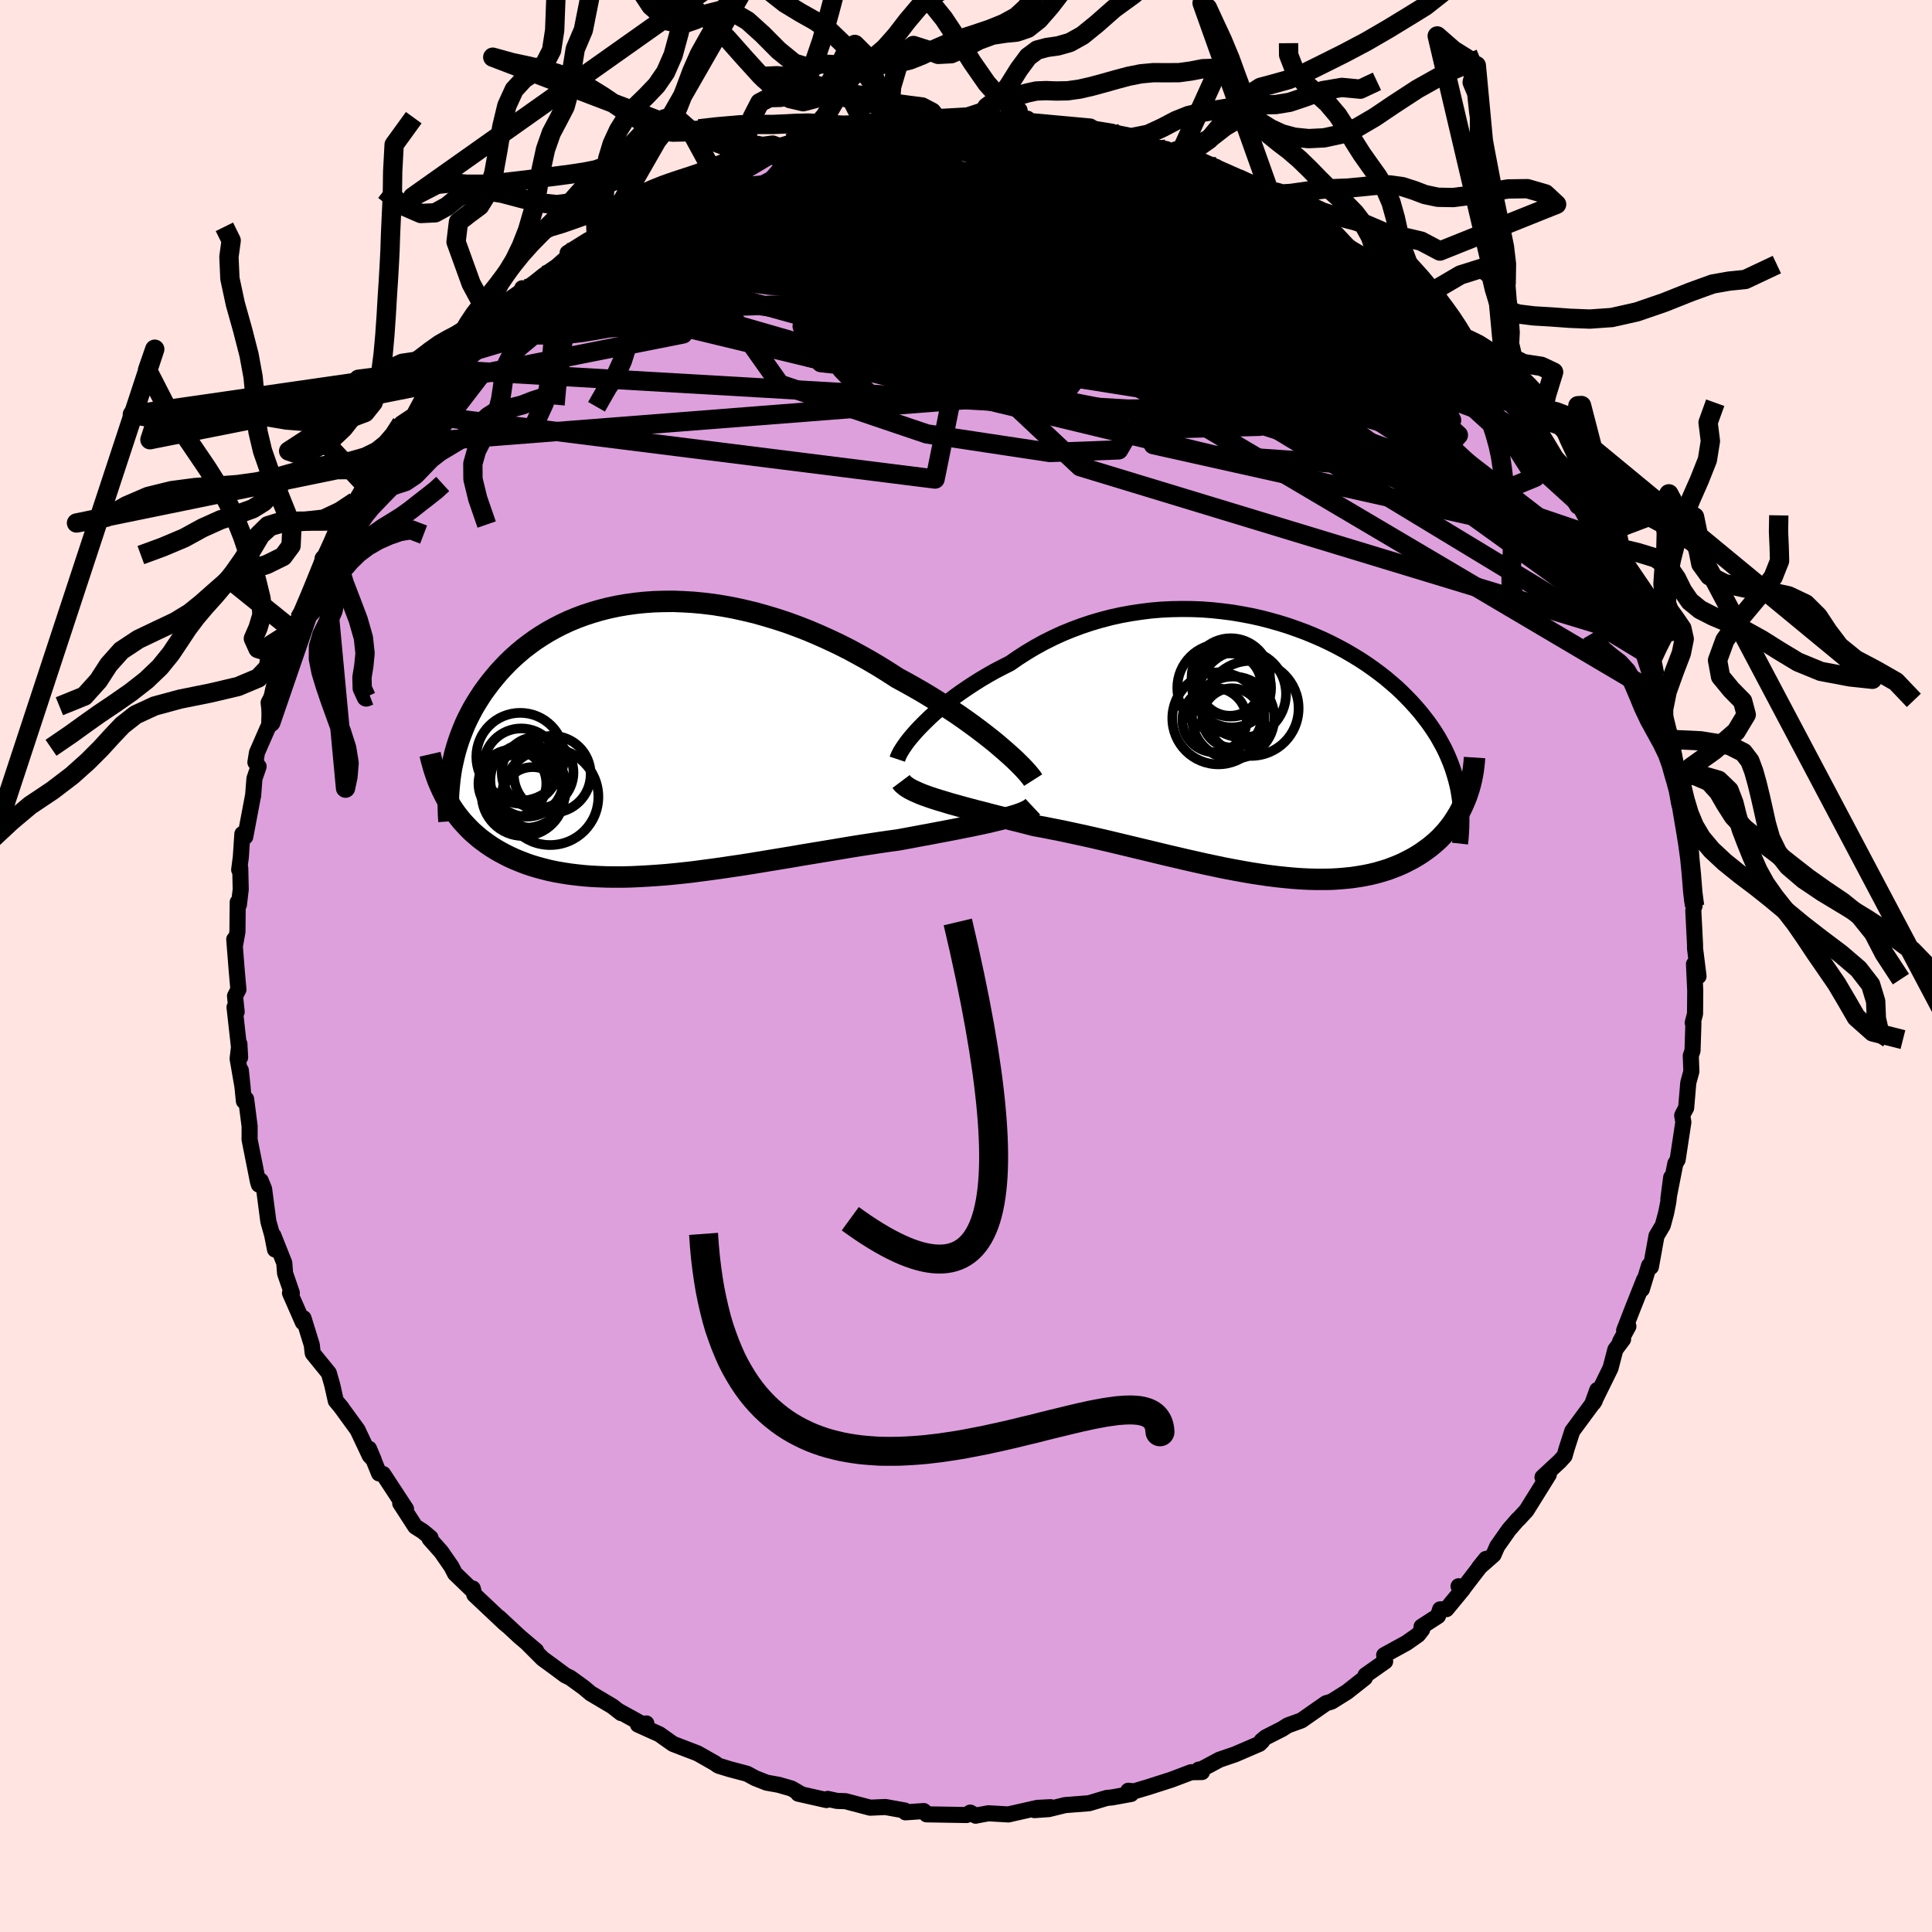 <svg xmlns="http://www.w3.org/2000/svg" width="500" height="500" viewBox="-100 -100 200 200"><defs><clipPath id="c"><path d="m36.25.86-.53-.45-.57-.46-.6-.47-.63-.48-.65-.48-.68-.49-.7-.49-.73-.49-.75-.49-.76-.49-.79-.49-.8-.48-.82-.47-.84-.47-.85-.46-.96-.62-.98-.61-1-.59-1.02-.57-1.03-.56-1.05-.53-1.06-.5-1.07-.48-1.08-.46-1.08-.42-1.09-.4-1.1-.36-1.09-.33-1.1-.31-1.09-.26-1.08-.24-1.08-.2-1.07-.17-1.07-.13-1.05-.1-1.04-.06-1.02-.04-1.01.01-.99.03-.98.07-.96.1-.93.13-.92.16-.89.19-.87.22-.85.25-.83.27-.8.3-.77.32-.75.35-.72.37-.7.39-.67.41-.64.42-.62.45-.59.45-.57.48-.54.48-.51.49-.49.51-.47.51-.44.52-.42.52-.4.53-.38.52-.35.54-.34.54-.32.54-.29.55-.28.55-.26.56-.23.56-.22.56-.2.56-.18.56-.17.57-.14.56-.13.57-.12.56-.56 3.15.24.42.26.41.26.4.28.39.3.39.31.38.33.36.34.36.35.35.38.33.38.33.41.31.41.3.44.3.45.28.47.27.49.26.5.25.53.24.54.22.57.22.58.2.6.18.63.17.64.16.67.14.69.12.7.11.73.09.75.08.76.06.79.04.81.03.82.01h.84l.87-.02.87-.04.9-.05.91-.06.93-.07.94-.09.95-.1.97-.11.98-.13.99-.13 1-.14 1.01-.15 1.02-.15 1.02-.16 1.03-.17 1.03-.17 1.03-.17 1.04-.17 1.03-.18 1.03-.17 1.03-.17 1.03-.17 1.02-.17 1.01-.17 1-.16.99-.15.98-.15.97-.14.95-.13.82-.15.81-.15.79-.15.78-.14.77-.15.75-.14.73-.14.72-.14.69-.14.67-.13.65-.14.63-.13.59-.13.57-.14.55-.13"/></clipPath><clipPath id="b"><path d="m-35.09-2 .44-.44.46-.45.49-.45.53-.45.55-.46.57-.45.6-.46.63-.45.65-.44.67-.44.69-.43.71-.42.73-.41.75-.39.77-.39.84-.58.87-.56.89-.53.91-.5.94-.47.95-.44.98-.4.99-.37 1.01-.34 1.02-.3 1.03-.27 1.04-.23 1.04-.19 1.06-.16 1.05-.13 1.06-.09 1.06-.05 1.06-.02 1.05.01 1.05.04 1.04.08 1.03.11 1.02.13 1.01.17 1 .19.99.22.96.25.95.27.93.29.91.32.89.33.87.36.85.37.82.39.8.41.78.42.75.44.72.44.7.46.67.47.65.48.62.48.59.5.57.49.54.51.51.51.49.51.46.51.45.52.41.52.4.52.37.52.35.53.33.53.3.54.29.53.26.54.24.55.22.54.2.55.17.54.16.55.14.55.12.55.66 1.12-.18.42-.2.42-.21.4-.24.4-.25.4-.26.38-.28.37-.3.37-.32.35-.33.35-.35.33-.37.32-.38.31-.41.3-.41.29-.44.28-.46.27-.48.25-.49.25-.52.23-.53.21-.56.21-.58.18-.59.17-.62.15-.64.13-.65.11-.68.1-.7.07-.71.06-.74.04-.75.01h-.77l-.79-.02-.81-.04-.82-.06-.84-.08-.86-.09-.87-.11-.89-.13-.9-.14-.91-.16-.93-.17-.94-.18-.95-.2-.95-.2-.97-.22-.98-.22-.98-.23-.99-.23-.99-.24-1-.24-1-.24-1-.24-1-.24-1-.24-.99-.23-1-.23-.99-.22-.98-.21-.97-.21-.97-.19-.95-.19-.94-.17-.8-.21-.79-.2-.78-.19-.77-.2-.75-.19-.74-.19-.72-.19-.71-.18-.68-.18-.67-.18-.64-.18-.62-.17-.59-.18-.57-.17-.54-.17"/></clipPath><linearGradient id="d" x1="0%" x2="100%" y1="0%" y2="0%"><stop offset="0%" style="stop-color:[object Object];stop-opacity:1"/><stop offset="64.4%" style="stop-color:[object Object];stop-opacity:1"/><stop offset="100%" style="stop-color:[object Object];stop-opacity:1"/></linearGradient><filter id="a"><feTurbulence baseFrequency=".05" numOctaves="3" result="noise" type="noise"/><feDisplacementMap in="SourceGraphic" in2="noise" scale="2"/></filter></defs><rect width="100%" height="100%" x="-100" y="-100" fill="#FFE4E1"/><path fill="plum" stroke="#000" stroke-linejoin="round" stroke-width="1.667" d="m75.83 1.06-.47-1.25.13 2.74-.02 2.4-.24.93.07.03-.09 2.85-.18.53.06 1.62-.32 1.18-.22 2.6-.22.4-.19.38.12.69-.59 3.89-.24.4-.72 3.65.29-2.22-.3 2.55-.22 1.12-.35 1.3-.65 1.09-.58 3.21-.19-.14-.75 2.46.24-1-1.24 3.12-.83 2.14.44-.43-.86 1.58.31-.24-.8 1.07-.5 1.92-1.77 3.6.15-.24.25-1.1-.53 1.47-2.06 2.79-.57 1.77-.23.8-.5.55-1.78 1.65.65-.27-2.31 3.71-.8.87-.07.04-.95 1.09-1.21 1.72-.38.87-1.5 1.32.71-.89-2.26 2.94-.57-.11.45.3-1.71 2.07-.65.02-.22.69-1.7 1.1.06.3-.42.54-1.21.85-2.3 1.26.1.65-2.03 1.43-.07.27-1 .79-.85.67-1.6 1-.57.17-2.55 1.78-1.41.51-.58.37-1.71.87-.42.35.07.03-.29.29-2.53 1.09-1.61.55-1.81.97-.34.06.34.25-1.13.02-2.03.77-2.43.78-1.45.43-.59-.06.29.33-1.98.36-.54.05-1.83.55-2.18.17-.29.02-1.71.42-1.48.1 1.68-.3-1.37.07-3.01.68-2.06-.12-1.04.19-.28.06-.56-.32-.38.25-4.14-.07-.08-.14-.21-.2-1.9.13-.08-.19-2-.36-.42.02-1.15.05-2.55-.67-.88-.03-.97-.21-.13.12-2.92-.66.28.03-.99-.57-1.33-.38-1.23-.22-1.19-.47-.83-.45-1.81-.48-1.08-.33-.18-.09-.24-.18-1.81-1.03-2.55-.98-1.41-1-2.22-1 .87-.12-.32.12L-36 77.1l.3.24-.91-.71-2.24-1.33-.7-.59-1.42-1.03-.5-.24-1.25-.93-1.1-.8-1.51-1.51.83.68-1.7-1.44-2.14-1.99.86.82-.31-.26-3.11-2.93-.16-.64-.21.02-1.63-1.57-.37-.72-1.06-1.53-1.2-1.35.1-.1-.79-.66-.79-.5-1.56-2.41.6.59-2.37-3.62-.42-.06-1.04-2.56.49 1.16-.42-.45-1.26-2.67-1.8-2.47.16.2-.61-.73-.37-1.65-.35-1.22-1.65-2.03-.03-.11-.08-.76-.86-2.78-.07.42-1.33-3.03.19-.01-.7-2.03-.08-1.07-1.13-2.84.17 1.45-.3-1.53-.39-1.38-.44-3.36-.35-.86-.19.41-.1-.32-.87-4.38.01-.27v-1.08l-.36-2.8-.23.21-.32-3.19.19 1.8-.52-3 .18-1.54.08 1.4-.58-5.19.22.48-.17-1.64.35-.67-.17-1.93-.26-3.27.07.67.26-1.46.03-3.06.12.27.19-1.59-.05-2.21-.11.18.17-1.31.16-2.4.3.29.8-4.23.01.01.14-1.8.43-1.25-.33-.43.16-1.01 1.13-2.58.31-.55-.23-2.05.62-1.16.93-3.6-.36 1.13.58-.79.48-2.84.43-.08.49-1.33 1.28-1.81-.13-.77 1.28-3.52.14-.09.41-.46.35-.87.55-1.03.74-2.33 1.15-1.26-.15.65 1.29-2.27-.22.13 1.52-2.68.48-.11.27-1.59.8-.64.82-1.58 1.49-.99-.23.16 1.38-2.58.7-1.03 1.08-1.13 2.1-2.04-.2.35-.79.09.59.08 2.74-2.85.55-.46-.02-.43.45-.56 3.04-2.42-.38-.18-.08.51 2.3-1.84 1.37-.94 1.61-1.42-.5.03 2.12-1.32 1.72-.88-.89.24 3.01-1.71.46-.31-.15-.07.67-.53 1.82-1.01 1.24-.92-.14.26 3.54-1.22.27-.13.27-.84 1.02-.12 2.51-.84-.19.16 1.82-.77 1.05-.44 1.83-.35-.31-.19 1.31-.39 2.04-.47.31-.22 2.37-.7.74.27.69-.47 1.53-.44 1.05-.09 1.54.19.04-.36 1.32.06 2.97-.37.31.05.32.02h.36l4.86.13-1.67-.14 3.46.26 1.23-.33 1.16.1-1.67.23 3.26.25-.73-.01 2.68.37 1.06.28-.23-.36 2.08.21 2.26.37 1.23.51-1.59-.37L18-85.16l.52.25 2.22.34.38.39.59-.18 1.81.85 1.12.61 1.23.17.26.55 2.32.78-.31-.13 1.64.74 1.77 1.04-.55-.39 2.35 1 2.2 1.76.37.04 1.57 1.11-1.17-.58 2.06 1.04 1.34 1.43 1.84 1.01.13-.31 1.02 1.4.14-.31 1.34 1.02 2.19 1.57.12.76.66.38.8 1.04 1.93 2.02.71.5.47-.09.43.51.62 1.73.83 1.21 1.3.75.21-.05 1.62 2.74 2.1 2.18-1.87-2.19 2.82 3.49.26.91-.66-1.04 1.06 1.72.45.18.39.76 2.4 4.4.27.46.37-.12 1.77 3.35.19.27-.69.28 1.57 1.69.57 1.4-.15.2 1.35 2.66.51 1.32.23.79.9 1.72.43.66-.09.9-.01.25 1.07 2.19.17 1.84.65 2.07.08.68.88 1.99-.09.36.25 2.56.39 1.81-.18-2.04.33 2.26.24 1.91.09 1.13.51 1.99v.75l.39.18.05 2.31.11 3.37.23.64.04-.6-.17 1.09.18 3.53v.38l.36 2.88-.47-1.25" filter="url(#a)"/><path fill="#fff" d="m-35.09-2 .44-.44.46-.45.49-.45.53-.45.55-.46.57-.45.6-.46.63-.45.65-.44.67-.44.69-.43.71-.42.73-.41.75-.39.77-.39.84-.58.87-.56.89-.53.91-.5.94-.47.95-.44.98-.4.99-.37 1.01-.34 1.02-.3 1.03-.27 1.04-.23 1.04-.19 1.06-.16 1.05-.13 1.06-.09 1.06-.05 1.06-.02 1.05.01 1.05.04 1.04.08 1.03.11 1.02.13 1.01.17 1 .19.99.22.96.25.95.27.93.29.91.32.89.33.87.36.85.37.82.39.8.41.78.42.75.44.72.44.7.46.67.47.65.48.62.48.59.5.57.49.54.51.51.51.49.51.46.51.45.52.41.52.4.52.37.52.35.53.33.53.3.54.29.53.26.54.24.55.22.54.2.55.17.54.16.55.14.55.12.55.66 1.12-.18.42-.2.42-.21.4-.24.4-.25.4-.26.38-.28.37-.3.37-.32.35-.33.35-.35.33-.37.32-.38.31-.41.3-.41.29-.44.28-.46.27-.48.25-.49.25-.52.23-.53.21-.56.21-.58.18-.59.17-.62.15-.64.13-.65.11-.68.1-.7.07-.71.06-.74.04-.75.01h-.77l-.79-.02-.81-.04-.82-.06-.84-.08-.86-.09-.87-.11-.89-.13-.9-.14-.91-.16-.93-.17-.94-.18-.95-.2-.95-.2-.97-.22-.98-.22-.98-.23-.99-.23-.99-.24-1-.24-1-.24-1-.24-1-.24-1-.24-.99-.23-1-.23-.99-.22-.98-.21-.97-.21-.97-.19-.95-.19-.94-.17-.8-.21-.79-.2-.78-.19-.77-.2-.75-.19-.74-.19-.72-.19-.71-.18-.68-.18-.67-.18-.64-.18-.62-.17-.59-.18-.57-.17-.54-.17" filter="url(#a)" transform="translate(30.4 -22.8)"/><path fill="#fff" d="m36.25.86-.53-.45-.57-.46-.6-.47-.63-.48-.65-.48-.68-.49-.7-.49-.73-.49-.75-.49-.76-.49-.79-.49-.8-.48-.82-.47-.84-.47-.85-.46-.96-.62-.98-.61-1-.59-1.02-.57-1.03-.56-1.05-.53-1.06-.5-1.07-.48-1.08-.46-1.08-.42-1.09-.4-1.1-.36-1.09-.33-1.1-.31-1.09-.26-1.08-.24-1.08-.2-1.07-.17-1.07-.13-1.05-.1-1.04-.06-1.02-.04-1.01.01-.99.03-.98.07-.96.1-.93.13-.92.16-.89.19-.87.22-.85.25-.83.27-.8.3-.77.32-.75.35-.72.37-.7.39-.67.41-.64.42-.62.45-.59.45-.57.48-.54.48-.51.49-.49.51-.47.51-.44.52-.42.52-.4.53-.38.52-.35.54-.34.54-.32.54-.29.55-.28.55-.26.56-.23.56-.22.56-.2.56-.18.56-.17.57-.14.56-.13.57-.12.56-.56 3.15.24.42.26.41.26.4.28.39.3.39.31.38.33.36.34.36.35.35.38.33.38.33.41.31.41.3.44.3.45.28.47.27.49.26.5.25.53.24.54.22.57.22.58.2.6.18.63.17.64.16.67.14.69.12.7.11.73.09.75.08.76.06.79.04.81.03.82.01h.84l.87-.02.87-.04.9-.05.91-.06.93-.07.94-.09.95-.1.97-.11.98-.13.99-.13 1-.14 1.01-.15 1.02-.15 1.02-.16 1.03-.17 1.03-.17 1.03-.17 1.04-.17 1.03-.18 1.03-.17 1.03-.17 1.03-.17 1.02-.17 1.01-.17 1-.16.99-.15.98-.15.97-.14.95-.13.82-.15.81-.15.79-.15.78-.14.77-.15.75-.14.73-.14.72-.14.69-.14.67-.13.65-.14.63-.13.59-.13.57-.14.55-.13" filter="url(#a)" transform="translate(-32.65 -23.51)"/><g fill="none" stroke="#000" transform="translate(30.4 -22.8)"><path stroke-linejoin="round" stroke-width="1.667" d="m-37.51 1.39.07-.21.11-.25.15-.29.19-.31.23-.34.26-.37.3-.38.34-.4.37-.42.4-.42.44-.44.46-.45.49-.45.53-.45.55-.46.57-.45.6-.46.63-.45.65-.44.67-.44.69-.43.71-.42.73-.41.75-.39.77-.39.84-.58.87-.56.89-.53.91-.5.94-.47.95-.44.98-.4.99-.37 1.01-.34 1.02-.3 1.03-.27 1.04-.23 1.04-.19 1.06-.16 1.05-.13 1.06-.09 1.06-.05 1.06-.02 1.05.01 1.05.04 1.04.08 1.03.11 1.02.13 1.01.17 1 .19.99.22.96.25.95.27.93.29.91.32.89.33.87.36.85.37.82.39.8.41.78.42.75.44.72.44.7.46.67.47.65.48.62.48.59.5.57.49.54.51.51.51.49.51.46.51.45.52.41.52.4.52.37.52.35.53.33.53.3.54.29.53.26.54.24.55.22.54.2.55.17.54.16.55.14.55.12.55.09.56.08.55.06.55.04.56.03.55v.56l-.01.55-.03.56-.04.56-.06.55" filter="url(#a)"/><path stroke-linejoin="round" stroke-width="2.222" d="m-37.12 3.7.15.2.2.18.25.19.29.18.33.17.37.17.41.18.44.17.48.17.51.17.54.17.57.17.59.18.62.17.64.18.67.18.68.18.71.18.72.19.74.19.75.19.77.2.78.19.79.2.8.21.94.17.95.19.97.19.97.21.98.21.99.22 1 .23.99.23 1 .24 1 .24 1 .24 1 .24 1 .24.99.24.99.23.98.23.98.22.97.22.95.2.95.2.94.18.93.17.91.16.9.14.89.13.87.11.86.09.84.08.82.06.81.04.79.02h.77l.75-.01.74-.04.71-.06.7-.07.68-.1.65-.11.64-.13.62-.15.59-.17.58-.18.56-.21.53-.21.52-.23.49-.25.48-.25.46-.27.44-.28.41-.29.41-.3.38-.31.37-.32.35-.33.33-.35.32-.35.3-.37.28-.37.26-.38.25-.4.24-.4.21-.4.2-.42.18-.42.17-.42.15-.43.14-.44.12-.44.11-.45.09-.45.08-.46.06-.46.05-.46.03-.47" filter="url(#a)"/><circle cx="-3.072" cy="-6.332" r="3.228" clip-path="url(#b)" filter="url(#a)"/><circle cx="-4.672" cy="-2.657" r="3.332" clip-path="url(#b)" filter="url(#a)"/><circle cx="-4.282" cy="-2.837" r="4.762" clip-path="url(#b)" filter="url(#a)"/><circle cx="-2.872" cy="-2.882" r="3.07" clip-path="url(#b)" filter="url(#a)"/><circle cx="-1.787" cy="-5.372" r="4.516" clip-path="url(#b)" filter="url(#a)"/><circle cx="-2.742" cy="-2.907" r="4.26" clip-path="url(#b)" filter="url(#a)"/><circle cx="-3.967" cy="-5.992" r="4.562" clip-path="url(#b)" filter="url(#a)"/><circle cx="-2.897" cy="-5.977" r="4.078" clip-path="url(#b)" filter="url(#a)"/><circle cx="-2.992" cy="-7.072" r="4.058" clip-path="url(#b)" filter="url(#a)"/><circle cx="-.892" cy="-3.872" r="4.924" clip-path="url(#b)" filter="url(#a)"/></g><g fill="none" stroke="#000" transform="translate(-32.65 -23.51)"><path stroke-linejoin="round" stroke-width="2.222" d="m39.6 4.27-.14-.22-.2-.25-.23-.28-.28-.31-.32-.34-.36-.36-.4-.39-.44-.4-.47-.42-.51-.44-.53-.45-.57-.46-.6-.47-.63-.48-.65-.48-.68-.49-.7-.49-.73-.49-.75-.49-.76-.49-.79-.49-.8-.48-.82-.47-.84-.47-.85-.46-.96-.62-.98-.61-1-.59-1.02-.57-1.03-.56-1.05-.53-1.06-.5-1.07-.48-1.08-.46-1.08-.42-1.09-.4-1.1-.36-1.09-.33-1.1-.31-1.09-.26-1.08-.24-1.08-.2-1.07-.17-1.07-.13-1.05-.1-1.04-.06-1.02-.04-1.01.01-.99.03-.98.07-.96.1-.93.13-.92.16-.89.19-.87.22-.85.25-.83.27-.8.3-.77.32-.75.35-.72.37-.7.39-.67.41-.64.42-.62.45-.59.45-.57.48-.54.48-.51.49-.49.51-.47.51-.44.52-.42.52-.4.53-.38.52-.35.54-.34.54-.32.54-.29.55-.28.55-.26.56-.23.56-.22.56-.2.56-.18.56-.17.57-.14.56-.13.57-.12.56-.09.56-.08.57-.06.56-.05.55-.04.56-.01.56-.01.55.01.55.02.54.04.55" filter="url(#a)"/><path stroke-linejoin="round" stroke-width="2.222" d="m39.57 7.02-.16.15-.2.14-.24.13-.29.14-.33.13-.37.13-.41.13-.45.13-.47.13-.51.13-.55.13-.57.14-.59.13-.63.13-.65.14-.67.13-.69.14-.72.14-.73.14-.75.14-.77.15-.78.14-.79.15-.81.15-.82.15-.95.13-.97.14-.98.15-.99.15-1 .16-1.01.17-1.02.17-1.03.17-1.03.17-1.03.17-1.03.18-1.04.17-1.03.17-1.03.17-1.03.17-1.02.16-1.02.15-1.01.15-1 .14-.99.13-.98.13-.97.11-.95.1-.94.09-.93.07-.91.06-.9.05-.87.04-.87.02h-.84l-.82-.01-.81-.03-.79-.04-.76-.06-.75-.08-.73-.09-.7-.11-.69-.12-.67-.14-.64-.16-.63-.17-.6-.18-.58-.2-.57-.22-.54-.22-.53-.24-.5-.25-.49-.26-.47-.27-.45-.28-.44-.3-.41-.3-.41-.31-.38-.33-.38-.33-.35-.35-.34-.36-.33-.36-.31-.38-.3-.39-.28-.39-.26-.4-.26-.41-.24-.42-.22-.43-.21-.43-.2-.44-.19-.45-.17-.45-.16-.46-.15-.47-.13-.47-.13-.47-.11-.48" filter="url(#a)"/><circle cx="-12.808" cy="4.271" r="3.782" clip-path="url(#c)" filter="url(#a)"/><circle cx="-14.308" cy="4.621" r="3.514" clip-path="url(#c)" filter="url(#a)"/><circle cx="-10.398" cy="5.996" r="4.992" clip-path="url(#c)" filter="url(#a)"/><circle cx="-12.213" cy="6.076" r="3.156" clip-path="url(#c)" filter="url(#a)"/><circle cx="-13.493" cy="1.851" r="4.548" clip-path="url(#c)" filter="url(#a)"/><circle cx="-13.203" cy="5.766" r="4.286" clip-path="url(#c)" filter="url(#a)"/><circle cx="-12.898" cy="5.036" r="4.164" clip-path="url(#c)" filter="url(#a)"/><circle cx="-13.393" cy="2.816" r="3.898" clip-path="url(#c)" filter="url(#a)"/><circle cx="-11.698" cy="3.486" r="3.714" clip-path="url(#c)" filter="url(#a)"/><circle cx="-10.183" cy="3.666" r="3.98" clip-path="url(#c)" filter="url(#a)"/></g><g fill="none" stroke="url(#d)" stroke-linejoin="round" stroke-width="2"><path d="m41.56-73.33.36.14.58.47.71.55.73.59.63.57.43.47.19.33-.09.12-.42-.14-.82-.44-1.25-.75-1.69-1.05-2.12-1.32-2.54-1.62-3-1.98-3.54-2.44" filter="url(#a)"/><path d="m31-80.14 1.82 1.06.85.91-.09.68-.86.52-1.48.49-2.01.51-2.59.53-3.26.51-4.03.46-4.86.42-5.7.41-6.53.44-7.41.49-8.36.52-9.46.6-10.75.77" filter="url(#a)"/><path d="m28.14-81.53 1.48.72 1.21.62 1.15.61 1.15.65 1.06.64.88.56.69.48.54.41.39.33.25.27.07.16-.16.06-.41-.07-.66-.19-.94-.3-1.23-.42-1.55-.56-1.88-.74-2.22-.92-2.57-1.13-3.02-1.34-3.59-1.57-4.04-1.71" filter="url(#a)"/><path d="m-34.97-77.87 1.11-.62 1.6-.63 1.87-.5 2.11-.4 2.31-.33 2.45-.28 2.6-.23 2.74-.18 2.89-.13 3.01-.1 3.11-.06 3.18-.03 3.21-.01 3.23.01 3.24.02 3.25.02 3.23.04 3.15.04h3.01l2.79-.02 2.61-.03 2.47-.01 2.23-.04m-47.52-2.93 1.3-.28 1.19-.24 1.51-.24 1.79-.22 1.96-.18 2.08-.13 2.13-.08 2.17-.04 2.18-.02 2.19.02 2.18.04 2.18.05 2.14.07 2.09.08 2.01.09 1.9.08 1.78.07 1.62.06 1.45.02 1.22.01.95.01h.63l.24-.02" filter="url(#a)"/><path d="m21.71-84.36 1.4.69.9.5.52.4.19.35-.14.32-.47.3-.85.29-1.23.29-1.64.28-2.1.27-2.62.23-3.23.17-3.89.08H3.97l-5.23-.06-5.84-.11-6.44-.16-6.94-.28" filter="url(#a)"/><path d="m-3.35-87.75.47.05.88.12.81.19.44.28-.09.37-.68.5-1.32.65-1.94.81-2.54 1-3.12 1.18-3.74 1.38-4.44 1.58-5.22 1.84-6.13 2.16-7.25 2.65m60.74-10.52 1.12.53 1.18.56 1.27.66 1.35.74 1.42.79 1.48.84 1.52.89 1.55.94 1.54.94 1.46.93 1.33.85 1.15.76.98.63.81.5.64.37.43.22.18.05-.08-.11-.29-.24-.48-.34-.78-.47M7.96-87.23l.39.18 1.37.38 1.65.48 1.84.6 2.02.73 2.13.85 2.17.96 2.21 1.03 2.24 1.08 2.28 1.1 2.27 1.1 2.25 1.1 2.2 1.07 2.11 1.07 1.98 1.01 1.81.93 1.6.78 1.41.64 1.23.5.94.3" filter="url(#a)"/><path d="m-9.53-87.32 1.17.03 1.21-.08 1.47-.09 1.56-.07 1.52-.04h1.48l1.45.01 1.4.03 1.28.01 1.07.01.77-.02.45-.01.09-.01-.29.01-.73.01H3.14l-1.93-.05m22.31 4.07.78.48.19.45-.41.49-1.03.55-1.69.59-2.4.66-3.16.73-3.97.82-4.84.92-5.79 1.01-6.87 1.07-8.02 1.14-9.29 1.26-10.69 1.56m76.38-.46.61.23 1.14.86 1.2 1.07 1.14 1.12 1.1 1.12 1.07 1.12L50-65.66l.96.99.84.89.72.79.6.69.48.57.35.43.22.26.05.05-.14-.17-.35-.41-.6-.67-.9-.95-1.3-1.36-1.76-1.91" filter="url(#a)"/><path d="M66.93-40.52 20.91-60.89 2.33-64.08l-13.72.5-3.63 1.12 6.03.67 9.54-.68 7.3-2.57 2.86-4.17-.91-4.71-3.08-3.94-3.87-2.1-3.52.19-1.84 2.41 1.32 4.07 4.91 4.78 6.51 4.06 3.87 1.51-2.54-2.47-9.67-5.49-18.73-2.97-35.48 10.61" filter="url(#a)"/><path d="m49.89-65.76-35.6-10.09-3.06 3.28-.39 3.65-8.12 1.34-10.42.73-4.4.9 4.97.58 12.04.03 14.48.36 12.94 1.68 8.73 2.31 2.87.22-1.67-3.56.11-4.1.34-3.81" filter="url(#a)"/><path d="m26.13-82.18-44.25 7.97-6.8 1.72 8.22 1.32 10.88 1.82 8.12.57 4.28-1.04 1.52-1.21.4.21.96 2.09 3 3.27 5.71 3.35 7.35 2.76 5.34 2.02-2.31.92-14.53-1.35-24.92-4.9-23.28-6.7L-49.05-67" filter="url(#a)"/><path d="M71.49-28.19 17-60.39l-1.27-4.23 11.72 2.72 8.34 1.16 3.44-.36.34-.3-2.2-.09-4.88-.67-6.78-1.81-6.94-2.66-5.51-2.74-3.86-2.2-3.46-1.57-4.62-1.19-6.3-.98-6.72-.72-4.49-.47.42-.53 6.1-.53L.46-75.75l16.48 10.97 53.32 32.31" filter="url(#a)"/><path d="m-2.67-87.73 5.38 4.02 1.61 6.24-.82 3.56-2.45.72-3.48-.49-1.75-.37 2.32.38 6.05 1.4 7.23 2.29 5.8 2.62 3.37 1.99 1.56.44.59-1.56-.58-3.34-2.53-4.26-4.07-3.85-3.69-2.07-4.25.52-15.55 3.58-44.19 12.48" filter="url(#a)"/><path d="M66.93-40.52 24.09-68.65.56-74.42l-9.11 1.05 1.52 1.64 7.53.45 9.56-.63 9.37-.59 8.65.75 7.96 2.57 6.77 3.68 4.07 3.12-.56.87-6.67-2.14-12.53-4.31-14.67-4.39-7.82-2.5 11.48-.59 28.08 3.91" filter="url(#a)"/><path d="m-38.29-75.78 36.43-2.57 8.29 3.42-.73 4.94 3.43 3.87 7.02.56 5.53-2.61 1.31-3.69-2.02-2.6-2.4-.63.37 1.02 4.63 1.84 7.21 1.7 4.97.06-2.58-3.6L21.4-81.4 3.98-87.48" filter="url(#a)"/><path d="m-31.38-80.07 22.95 4.68 3.11 4.46-1.86 1.01-6.58-.2-6.57-.35-2.19-.3 2.8-.01 5.57.43 5.71.79 4.38.86 2.75.77 1.43.75.76.87 1.3 1.15 2.88 1.54 2.65 1.7-4.99.64-19.22-4.21-2.76-19.13" filter="url(#a)"/><path d="m-7.95-87.49-14.3 7.27 5.81.33 11.92-.05 12.23.37 9.02 1.16 4.25 2.07-.4 2.39-3.31 1.77-3.47.54-1.3-.56 1.41-1.05 2.92-.82 3.33-.01 4.43 1.22 7.31 2.63 9.42 3.51 4.47 1.03L31-80.14" filter="url(#a)"/><path d="m-9.53-87.32 33.25 10.65 5.89 3.11-4.19-.12-3.57-.64-.73-.32.36.32-.89.98-3.4 1.2-5.48.75L6-71.51l-3.72-.89-.26-1.07 3.29-.57 5.58.27 5.71.92 3.46.96-.4.51-4.13-.03-5.52-.23-2.24.21L15.71-69l24.03 9.44 28.54 21.7" filter="url(#a)"/><path d="m2.19-87.6 12.95 15.91-7.96 1.63L0-72.24l-5.73-1.75-3.33-.27-.96.98.33 1.73 1.35 2.05 3.31 2.08 6.27 1.82 8.97 1.51 10.1 1.74 8.42 2.91 1.65 3.57-13.5.37-33.19-7.53-24.93-10.79" filter="url(#a)"/><path d="m15.08-86.37 15.1 11.28 8.23 7.14-1.76-.01-3.52-1-.77.61.58 1.21-1.72.02-6.06-1.77-9.48-2.84-9.98-2.63-7.5-1.45h-3.68l-.71 1.04-.01 1.5-1.38 1.54-2.93 1.54-2.96 1.54-2.09 1.34-1.4 1.09 8.4 1.21 58.45-.75" filter="url(#a)"/><path d="m-21.09-84.27 10.34 3.15 21.96 3.48 13.94 2.79 2.81.77-4.1-.56-4.91-.64-1.64-.2 1.99.02 3.39-.02 2.6.14 1.81 1.01 3.14 2.62 6.3 4.39 7.99 5.23 3.92 3.83-9.31-2.66-41.81-26.81" filter="url(#a)"/><path d="M-43.72-71.49-1-78.93l10.37-1.78-3.28.74-6.92.92-5.87.17-2.44-.46 2.25-.49 6.28.2 7.17 1.39 4.06 2.51-.66 2.86-1.55 2.19 5.81 1.25 14.63-.23-7.14-14.7" filter="url(#a)"/><path d="m41.56-73.33 8.71 16.83-12.75-1.73-15.32-2.53-11.09-.58-4.81.27.26-.13 1.99-1.07.84-1.74-1.02-1.66-1.69-.89-.5.14 1.89.96 4.19 1.19 5.26.62 4.77-.71 3.33-2.37 1.99-3.61 1.41-3.63 1.58-2.11 2.7.85 5.16 4.44 6.38 5.19-7.35-10.63" filter="url(#a)"/><path d="M42.85-72.55 53.2-57.53l-7.4-2.73-13.82-6.69-11.65-6.45-6.04-4.61-1.69-2.59.03-.98.22.33.35 1.61.88 2.76 1.19 3.27.37 2.62-1.67.9-3.67-1.16-3.74-2.59-.89-2.78 3.88-1.71 7.85.54 10.76 5.06 31.23 18.66" filter="url(#a)"/><path d="m-45.56-69.98 46.8-6.67 7.74-1.4-8.11 1.49-5.74 2.69 4.03 2.81 11.68 2.61 13.46 2.56 10.23 2.62 4.23 2.21-2.92.58-9.98-2.42-14.95-5.45-15.69-6.36-12.04-4.05-6.61.04.58 1.38L3.98-87.48" filter="url(#a)"/><path d="m-45.94-70.16 71.62 17.27 22.16 1.51 3.13-3.58-3.58-3.25-8.6-2.8-14.27-3.29L6.7-67.81l-16.12-2.62-8.84-.92 1.15.74 8.98 1.45 10.49.03 6.23-4 4.51-7.52 7.64-3.92" filter="url(#a)"/><path d="m51.07-65.35-55.94-5.46-11.38-5.54 1.32-1.48 5.12 1.73 5.05 2.53 2.25 1.78-1.17.99-3.13.97-3.07 1.37-1.74 1.49-.04 1.04 1.81.31 3.99-.24 6.3-.49 7.74-.6 7.33-.68 5.15-.53 2.16-.05-1.95.16-10.53-1.15-24.49-4.13-20.15-5.07" filter="url(#a)"/><path d="m14.72-86.23-9.73-.56-6.44 2.04-.07 4.87 4.84 5.52 5.66 4.26 3.22 2.66-.3 1.51-2.91.65-3.55-.12-2.72-.82-1.84-1.42-1.77-2.07-1.7-2.83-.1-3.49L.6-79.61l6.34-2.88 6.3-1.72 2.78-.85-1.17-.74-.13-.43" filter="url(#a)"/><path d="m7.96-87.23.44 6.34-.5 5.83 3.1 2.21 2.91.23 2.2.5 1.69 1.59.95 2.22-.14 1.97-1.19 1.17-1.91.39-2.13.01-1.86.02-1.26.09-.57-.16v-.82l.4-1.7.58-2.45.15-2.74-1.41-2.16-3.79-.07-4.79 4.12-1.85 9.47-2.18 10.76-53.75-6.75" filter="url(#a)"/><path d="M47.16-68.82 1.25-73.56l.42-3.26 9.35-1.24 8.07.38 6.19 1.56 4.13 1.86 1.19 1.61-1.38 1.83-1.3 3.12 2.25 4.72 6.67 4.81 6.69 2.06-2.02-2.12-21.34-4.34-63.89-8.92" filter="url(#a)"/><path d="m-54.02-61.74 70.79 4.09 21.71-.19-3.22-5.51-12.62-6.8-12.65-5.52L.86-78.8l-6.19-.55-5.36 1.46-5.78 2.36-5.8 1.98-4.25.69-1.24-.83 2.23-1.8 5.24-1.83 7.5-.93 9.32.44 10.58 1.54 9.78 1.68 4.76.67-4.04-.87-7.26-1.64 25.2-.95" filter="url(#a)"/><path d="M69.92-34.03 33.78-60.02l-6-8-5.12-5.09-2.6-1.88 2.79 2.11 6.48 4.97 6.31 5.59 3.32 4.09-.27 1.42-2.9-1.27-4.23-3.13-4.66-3.67-4.74-2.78-4.92-.83-5.4 1.33-5.85 2.49-4.93 1.83-.95-.38 5.84-2.5 12.73-1.86 19.76 5.07 28.49 21.99" filter="url(#a)"/><path d="M64.94-43.81 19.39-53.97l1.54-6.13.16-7.31-5.35-5.91-5.89-3.15-2.62-.34 1.21 1.78 3.39 2.85 3.62 2.79 2.74 1.9 1.59.7.63-.22.44-.3 1.81.84 4.6 2.84 7.28 4.24 8.27 1.98-6.49-19.4" filter="url(#a)"/><path d="M31.55-79.75 2.19-61.65l5.41 1.41.97-5.35L6.3-70.4l-3.91-2.31-6.26-.46-7.64.1-5.84-.24-.75-.76 5.64-.71 10.91.34 13.53 2.22 13.43 4.32 11.32 5.52 7.53 4.39 1.01-.23-9.65-7.61-22.78-12.53-32.1-6.26" filter="url(#a)"/><path d="M63.67-47.71 42.94-66.52l-20.25-9.9-15-4.24L.87-82l-.46-.34 2.24-.3 2.46-.33 2.29.01 2.92.76 4.26 1.63 5.26 2.22 4.62 2.3 1.43 1.88-4.12 1.03-10.5-.31-14.42-2.2-11.89-4.12-3-4.31 1.82-1.59" filter="url(#a)"/><path d="m-6.63-87.43 20.28 23.72-4.11 5.29-.71-2.75 2.58-5.23 4.19-4.37 5.03-1.99 5.33.43 4.58 1.75 2.34 1.57-1.03.36-4.47-.94-6.91-1.47-7.62-.93-6.19.32-2.47 1.71 3.12 2.88 9.14 3.82 13.45 4.7 14.41 5.25 11.29 4.09 3.33-1.37-10.97-17.19" filter="url(#a)"/><path d="m25.87-82.73-9.71-.3-12.74 2.55-5.22 2.69 2.31 2.34 3.13 1.89-.24 1.12-2.83.33-2.57.09-.56.41 1.23.94 1.74 1.21 1.12 1.07.1.61-.3.2.92.48 4.25 2.06 10.38 4.65 22.05 7.04 26.51 8.99" filter="url(#a)"/><path d="m-19.26-84.62-18.52 11.01-4.42 2.23 1.04-.52 3.71-1.36 5.11-1.9 5.4-2.04 5.47-1.51 6.77-.12 9.9 2.15 13.86 4.86 15.83 6.56 11.86 4.92.66-1.55-8.67-8.88 15.45-.76" filter="url(#a)"/><path d="M69.92-34.03 11.81-51.69l-9.86-9.27-2.04-7.05-2.18-5.32-4.27-3.2-5.09-1.44-3.33-.38.39.29 4.76 1.01 8.49 1.78 10.4 2.25 9.62 2.06 6.26 1.27 1.58.37-2.59-.16-5.46-.48-8.21-1.55-12.7-3.76-17.41-4.12-18.46 3.61" filter="url(#a)"/><path d="m-52.91-63.34 16.75-8.71 25.26-.52 25.84 4.91L34-62.43l10.57 2.9 3.83.52-.17-.82L46.54-61l-1.69-1.16-1.6-1.44-2.81-2.31-5.71-3.47L26-73.36l-8.06-2.69.62 1.12 15.93 5.82 16.11 3.85" filter="url(#a)"/><path d="m-16.22-85.67-6.4 7.25-3.48 8.61 11.4 3.17 17.65-.25 15.67-1.07 10.96-.38 7.13.91 4.91 2.05 3.32 2.16 1.59.97.2-.5.02-.88-.05-.44-4.57-2.76L18-85.16" filter="url(#a)"/><path d="m-34.97-77.87 25.41-2.62.21 3.15 2.09 5.97L.63-65.2l11.24 4.41 10.76 1.7 6.85-.69 1.21-2-4.05-2.41-7.13-2.45-7.33-2.41-5.22-2.21-2.35-1.65-.04-.77 1.42.28 2.69 1.37 3.73 2.42 2.55 2.85-4.6 1.21-21.07-3.14-37.89 1.13" filter="url(#a)"/><path d="m5.21-87.81 14.27 9.15-7.43 2.7-12.33 1.99-10.39.55-3.82-.34 4.03.21 9.66 1.19 10.74 1.13 7.42-.39 2.4-2.43-.9-3.57-1.37-3.19-1.35-2.03-3.69-1.35-5.9-1.46 6.27-1.09" filter="url(#a)"/><path d="M35.55-77.38 3.56-76.02l6.48 2.72 4.78 1.91-4.08-.11-7.94-.95-6.85-.56-3.64.16-.48.6 1.35.74 1.29.75.03.71-.64.59.71.44 3.73.36 6.54.31 7.87.05 8.59-.32 10.57.56 14.2 5.04 14.56 10.57" filter="url(#a)"/><path d="m4.7-87.48 24.99 12.12 8.57 4.81 1.7.36.16.21-2.61.56-8.02-.1-13.3-1.12-15.01-1.73-11.96-1.77-6.23-1.51-1.62-1.07-.77-.33-3.3.58-5.61.62-2.2-1.97 9.42-6.45" filter="url(#a)"/><path d="m2.19-87.6-28.38 17.59 6.92 9.78 15.22 5.15 12.74 1.92 7.11-.27.96-1.64-4.16-2.45-7.14-2.78-7.67-2.56-6.15-1.72-3.64-.39-1.12 1 .76 1.97 1.72 2.15 1.53 1.49.17.2-1.65-1.26-2.27-2.34-.47-2.9 1.44-3.54-1.58-5.99 9.81-13.61" filter="url(#a)"/><path d="m37.49-76.23-13.95 9.02-18 .93-7.45-2.88-1.96-3.81-.42-3.55-.04-2.74.7-1.69 1.87-.69 2.78.06 2.92.47 2.34.61 1.54.59.8.42.13.14-.46-.14-.64-.22.39.21 2.92 1.25 5.68 2.39 5.3 2.26-2.27-.83-15.94-6.22-15.84-6.14" filter="url(#a)"/><path d="m10.97-86.59-28.56 12.55 10.14 3.98 14.7-.17 8.84-1.51 3.53-.43.14 1.07-1.73 1.73-1.88 1.74-.58 1.8 1.02 2.14 1.76 2.29 1.42 1.59.62-.45-.37-3.5-2.07-6.2-5.01-6.61-8.07-3.88-5.97-.69 21.84-3.43" filter="url(#a)"/><path d="m-60.06-53.95 62.69-4.89 5.84-11.74-4.52-6.73-6.19-1.27-6.92 2.08-5.02 3.33-.27 3.18 4.78 2.31 7.93 1.28 9.33.59 9.96.54 8.62.5 2.23-1.02-8.3-4.11-9.15-4.49 31.76 2.15" filter="url(#a)"/><path d="m15.08-86.37 1.54 14.76-13.83-.28-1.48-2.39 7.47.33 9.28 2.44 7.11 2.61 4.4 1.69 2.66.64 1.74-.3 1.04-1.14.33-1.79-.15-1.96-.08-1.39.52-.21 1.19 1.11 1.34 1.9.45 1.69-1.65.35-3.91-1.35-2.59-.85 9.08 6.97 29.25 27" filter="url(#a)"/><path d="M52.95-61.9 22.98-74.71 9.45-79.32l.43-1.74 3.33-.74.67-.22-2.25.47-3.48 1.29-3.67 1.78L.5-76.92l-3.91.73-1.35-.13 4.88-.18 11.58 1.04 10.37 2.85-9.21 2.67-56.58-1.55" filter="url(#a)"/><path d="m2.19-87.6-.12.12 1.09.2 1.13.27.89.46.75.68.77.79.84.78.92.68.97.6 1 .56 1.05.52 1.1.44 1.04.35.83.48.66.85 1.52 1.14" filter="url(#a)"/><path d="m2.19-87.6-.04-1.31 1.17-.88 1.16-.19.98-.15.9-.25.92-.2 1-.04 1.07.04 1.16-.02 1.22-.17 1.27-.29 1.29-.35 1.28-.36 1.27-.34 1.27-.25 1.3-.12 1.33.01 1.32-.01 1.24-.17 1.24-.24 1.64-.05-7.35 16.16-1.56-.25-1.21-.49-.96-.69-.83-.81-.85-.9-.92-1.02-.96-1.12-.96-1.14-.96-1.03-.96-.83-.94-.54-.89-.27-.84-.03-.82.16-.94.21-1.13-.07-1.07-.86.16-1.14" filter="url(#a)"/><path d="m-2.67-87.73 2.85-.16 1.57-.52 1.39-1.08 1.26-1.62 1.07-1.71.96-1.3.94-.7 1.02-.27 1.13-.16 1.23-.35 1.31-.73 1.49-1.21 1.77-1.56 2.06-1.5 2.09-1.87" filter="url(#a)"/><path d="m-3.03-87.73-.51-.67-1.02-.53-1.26-.16-1.27-.17-1.19-.27-1.14-.31-1.13-.25-1.14-.16-1.17-.18-1.24-.29-1.32-.44-1.4-.5-1.41-.38-1.34-.12-1.06.05-.27.27 17.87 4.11 1.33 1.17 1.7.98 1.51.41 1.31.29 1.12.44.94.58.83.64.81.61.84.61.88.65.92.75.93.85.93.96.92 1.02.88 1 .82.92.79.9.84 1.03 1.03 1.11 1.33.91-20.98-15.85-1.06-.58-1.47-.05-1.37-.44-1.32-1.15-1.35-1.75-1.4-1.97-1.42-1.79-1.43-1.37-1.46-.99-1.51-.85-1.61-.98-1.7-1.34-1.78-1.68-1.81-1.79-1.79-1.59-1.72-1.13-1.65-.58-1.59-.15-1.56.09-1.5.18-1.41.25-1.44.12-2.05-.5-3.62-.32" filter="url(#a)"/><path d="m-3.66-87.8-2.12.9-1.29.95-1 .67-.97.4-1.01.25-1.01.28-1.02.41-1.01.57-1.02.7-1.02.81-1 .81-.96.72-.94.5-.94.35-.94.5-.97 1.12-.99 2.04m13.88-11.31-1.33-.15-1.18.08-1.11.13-1.12.03-1.18-.07-1.22-.1-1.24-.05-1.22.03-1.17.06-1.13.05h-2.29l-1.2.04-1.19.1-1.25.11-1.83.21m-7.18-16.2 1.46 1.49 1.67.83 1.69.54 1.69.78 1.77 1.35 1.83 1.84 1.79 2.02 1.68 1.85 1.57 1.45 1.46.92 1.37.32 1.25-.33 1.12-1.03.99-1.65.93-1.84 1.05-1.08 1.42 1.41 2.1 6.86" filter="url(#a)"/><path d="m20.89-109.93-1.8-.82-2.24 1.46-2.01 2.15-1.74 2.16-1.57 2-1.45 1.89-1.33 1.73-1.21 1.39-1.14.9-1.14.39-1.2.12-1.31.2-1.41.52-1.44.77-1.43.63-1.35.07-1.28-.51-1.28-.41-1.27.92-.99 3.35-.29 3.89m-28.05-18.1 1.56 3.03 1.86 2.81 1.79 1.57 1.53.31 1.33-.46 1.25-.62 1.29-.33 1.36.22 1.46.85 1.56 1.41 1.64 1.65 1.63 1.33 1.48.45 1.28-.38 1.2.08 1.48 2.62 1.76 3.46" filter="url(#a)"/><path d="m-18.26-85.2 1.51-.48 1.18-.86 1.05-1.41.96-1.64.95-1.53 1.01-1.14 1.06-.7 1.14-.3 1.18-.11L-7-93.5l1.22-.3 1.23-.49 1.24-.59 1.3-.57 1.39-.51 1.49-.48 1.55-.52 1.49-.6 1.3-.71 1.03-.95.94-1.39 2.11-1.29" filter="url(#a)"/><path d="m-18.26-85.2 1.46-.66 1.18-.88 1.06-1.27.97-1.6.94-1.58.98-1.25 1.05-.87 1.1-.75 1.13-.97 1.16-1.31 1.17-1.52 1.19-1.41 1.21-1.07 1.31-.73 1.45-.72 1.62-1.05 1.76-1.39 1.92-1.34 1.97-1.8m-25.94 22.56-.45-.17-1.04.14-1.32-.25-1.45-.59-1.43-.57-1.33-.28-1.24.02-1.23.16-1.34.03-1.55-.36-1.78-.84-1.94-1.22-1.93-1.31-1.77-1.09-1.55-.75-1.45-.52-1.51-.43-1.58-.36-1.55-.33-1.98-.55 26.85 10.25-1.35.23-1.08.32-1.08.42-1.06.43-1.07.4-1.12.37-1.17.38-1.17.41-1.13.45-1.06.47-.98.45-.95.4-.95.35-1.01.34-1.08.35-1.14.39-1.19.42-1.18.41-1.14.34-1.34.57M74.04-16.59l-.3-1.61-.27-1-.23-.78-.25-.91-.38-1.05-.55-1.14-.65-1.18-.68-1.24-.62-1.31-.55-1.34-.55-1.28-.63-1.08-.77-.84-.86-.66-.83-.69-.66-.86-.49-.84" filter="url(#a)"/><path d="m-38.25-57.89 1.12-1.96.93-1.41.63-1.39.47-1.49.41-1.57.39-1.58.41-1.51.45-1.38.45-1.3.44-1.3.46-1.33.54-1.3.68-1.17.87-.94 1-.7 1.05-.57 1.01-.57.94-.62.99-.55 1.02-.51.03-2.02.19-.16.32-.51.65-1.81.66-2.29.79-1.54 1-.52 1.16-.03 1.2-.29 1.13-1.03 1.01-1.9.9-2.62.85-3.06.84-3.2.88-3.09.95-2.82 1.01-2.46 1.17-2.11 1.65-1.84 2.74-2.36-52.42 37.08 2.51-1.29 1.52-.16 1.56.14h1.7l1.73-.13 1.68-.19 1.58-.19 1.49-.2 1.42-.18 1.34-.18 1.26-.19 1.16-.23 1.06-.37.95-.56.91-.8.91-.98.99-1.04 1.11-.92 1.21-.62 1.25-.05 1.39 1.22 2.27 4.16" filter="url(#a)"/><path d="m-32.48-79.41-2.17-1.16-1.4-.85-.79.31-.8.61-.97.57-1.09.51-1.22.42-1.43.18-1.7-.17-1.94-.46-2.04-.54-1.88-.3-1.55.16-1.21.63-1.06.86-1.22.67-1.49.07-1.66-.72-2.13-1.68m15.18 25.47-.09-.07.36-.91.54-1.19.55-1.2.41-1.31.24-1.56.13-1.73.16-1.74.29-1.62.48-1.46.65-1.31.79-1.16.88-1.01.94-.88.95-.8.93-.8.86-.86.76-.91.58-.88.26-.95.08-1.22M73.8-18.5l.03-1.13 1.26-.99 2.37-1.69 2.26-1.97 1.05-1.74-.37-1.39-1.19-1.21-1.1-1.34-.31-1.69.76-2.08 1.62-2.29 1.89-2.26 1.49-2 .66-1.66-.04-1.47-.07-1.55.03-1.69" filter="url(#a)"/><path d="m-34.97-77.87.53 1.84-.76.49-.97.57-.82.92-.66 1.25-.56 1.46-.57 1.49-.68 1.35-.8 1.17-.8 1.1-.58 1.21-.29 1.45-.15 1.72-.3 1.92-.16 1.82m4.25-17.67-.2-5.96 1.24-.08 1.12.33.92-.31.88-.83.9-1.08.96-1.15.96-1.19.91-1.32.8-1.54.71-1.8.71-1.91.79-1.79.92-1.64 1-1.74 1.1-2 1.56-1.32-14.39 25.09-.19-1.15.14-2.36.11-2.26.25-1.79.46-1.52.66-1.43.83-1.33.99-1.17 1.07-1.04 1.05-1.1.93-1.35.78-1.78.64-2.35.52-2.94.48-3.31.6-3.24.67-3.4" filter="url(#a)"/><path d="m-41.24-73.82 2.15-.22 1.14-.88.89-.85.9-.61.94-.34.98-.14 1.06-.06 1.1-.1 1.14-.21 1.14-.33 1.14-.35 1.13-.28 1.14-.13 1.15-.02 1.14-.03 1.11-.18 1.07-.36 1.07-.42 1.1-.22 1.04.18.43.14m91.75 58.47.57 1.91.4 1.65.43 1.43.54 1.29.73 1.22 1.04 1.24 1.36 1.27 1.59 1.28 1.64 1.24 1.56 1.24 1.55 1.29 1.68 1.39 1.92 1.49 2.06 1.55L92.39.31l1.26 1.63.52 1.72.07 1.76.33 1.45.93.63M-45.94-70.16l1.26 3.35-.48 1.82-.99.82-.83.77-.54 1.08-.31 1.3-.18 1.28-.17 1.11-.25.97-.4.95-.56 1.03-.66 1.12-.62 1.21-.38 1.35.01 1.59.49 2.02.93 2.69" filter="url(#a)"/><path d="m-45.56-69.98-2.17 1.49-1.35.59-1.01.59-.89.75-.89.71-.88.54-.86.45-.87.5-.92.65-1.01.77-1.12.81-1.2.8-1.21.79-1.11.82-.98.91-.83 1.02-.77 1.07-.82 1.04-.98.93-1.17.78-1.3.61-1.31.36-.91-.31L-49.05-67l1.03-.93 1.15-.98.97-.75.98-.68 1.08-.69 1.13-.73 1.15-.73 1.11-.72 1.08-.69 1.04-.65.99-.63.96-.58.91-.55.88-.51.89-.48.94-.45 1.03-.42 1.14-.38 1.2-.35 1.19-.35 1.04-.37.81-.32.8-.13" filter="url(#a)"/><path d="m-49.03-66.57-.35-1.47.46-1.43.71-1.29.75-1.12.72-1.19.69-1.42.66-1.68.56-1.92.46-2.14.39-2.23.45-2.07.6-1.71.73-1.38.7-1.35.46-1.68.24-2.1.35-2.17.84-1.98.65-3.28-3.03-7.8-.34 4.31-.14 3.87-.11 2.93-.32 2.08-.69 1.35-1.03.85-1.14.77-1.01 1.1-.76 1.66-.52 2.16-.4 2.42-.43 2.37-.6 2.02-.87 1.41-1.12.83-1.07.83-.25 2.06 1.56 4.32 2.2 4.07m-3.09 3.14-.66.17-1.62.41-2.06.18-1.9.28-1.41.64-1.01.95-.89 1.03-1.02.89-1.3.63-1.61.37-1.93.14-2.18-.04-2.32-.14-2.24-.07-2.02.12-1.84.36-1.92.5-2.15.53-1.86.71-.42 1.29 55.19-10.95-1.06.06-1.28.04-1.39-.3-1.41-.37-1.34-.15-1.27.11-1.26.22-1.31.22-1.33.16-1.34.09-1.36.02h-1.38l-1.36.04-1.3.16-1.19.35-1.06.51-.89.61-.64.53-.45.34-.59.23-1.52.82-32.28 4.65 4.12.69 2.53-.47 1.91-.51 2.18.01 2.56.4 2.65.45 2.36.19 1.81-.25 1.2-.76.71-1.16.53-1.28.85-.96 1.58-.2 2.35.51 2.39.38 1.47-.56" filter="url(#a)"/><path d="m-37.18-82.79-.17.39-.84.58-.98.84-.94 1-.93 1.06-.95 1.06-1.01 1.03-1.03 1.01-1.02 1.04-.95 1.06-.87 1.08-.82 1.09-.8 1.06-.81 1.02-.8 1-.77 1-.68 1.02-.57 1.02-.42.96-.36.88-.46.83-.71.95-.93 1.12-.8 1.11m-2.64 3.41-.78 1.21-.79.92-.95.76-1.21.59-1.46.42-1.62.29-1.64.26-1.59.34-1.57.42-1.62.46-1.77.39-1.95.27-2.12.16-2.29.15-2.43.32-2.44.6-2.25.97-2.06 1.19-3.1.59 31.75-6.5-.9.55-1.6.41-1.99.02-1.99-.07-1.72.16-1.37.52-1.06.83-.86.98-.88.92-1.14.71-1.52.55-1.8.59-1.87.84-1.9 1.04-2.23.94-2.26.83M73.26-20.53l.75.67 1.51.17 1.41.61.96 1.06.73 1.26.81 1.27 1.15 1.23 1.5 1.22 1.69 1.28 1.69 1.33 1.68 1.31 1.75 1.24 1.85 1.25 1.77 1.43 1.44 1.79 1.09 2.11 1.74 2.66" filter="url(#a)"/><path d="m73.26-20.53.85.65 1.93.11 1.87.54L79-18.18l.5 1.31.34 1.37.42 1.38.53 1.38.57 1.41.62 1.42.77 1.39.95 1.35 1.07 1.35 1.09 1.41 1.03 1.49 1.03 1.55L89.01.21l1.12 1.63 1.01 1.71 1.02 1.76 1.71 1.52 3.12.79M-62.11-49.7l-3.66-3.91-.91-2.44 1.3-.58 1.79-.14 1.38-.52.84-1.05.48-1.43.31-1.69.24-1.86.18-1.99.14-2.01.11-1.89.11-1.68.09-1.54.08-1.57.06-1.79.09-2 .1-2.13.03-2.3.15-2.8 2.03-2.8m-6.23 40.39 1.15-1.33 1.34-.6 1.53-.35 1.35-.44 1.01-.68.81-.84.8-.83.94-.73 1.07-.64 1.11-.67 1.05-.77.94-.84.86-.75.83-.53.84-.26.88-.14.96-.25 1.1-.43 1.09-.35.45-.27m-8.19-2.5.18-.23-.48.28-.89.74-1.01.98-.98 1.07-.92 1.06-.85.99-.83.95-.8.92-.78.92-.76.92-.75.93-.74.98-.72 1.04-.7 1.13-.89 1.52m.15-.65-1.15 1.31-1.84.71-2.41.01-2.14.01-1.47.46-.97.95-.8 1.24-.84 1.33-.92 1.31-.97 1.24-.99 1.17-1 1.11-.94 1.11-.88 1.17-.84 1.27-.91 1.36-1.12 1.38-1.4 1.34-1.61 1.26-1.68 1.17-1.59 1.07-1.44 1.02-1.51 1.09-2.05 1.4" filter="url(#a)"/><path d="m-63.25-48.08-.66 1.59-.46 1.58-.4 1.28-.19 1.14.12 1.27.47 1.57.71 1.85.75 1.98.53 1.86.17 1.59-.13 1.31-.19 1.18.03 1.13.41.9.37-.14" filter="url(#a)"/><path d="m-93.85-26.89 2.59-1.05 1.45-1.61 1.06-1.64 1.3-1.46 1.77-1.17 1.99-.95 1.84-.87 1.49-.91 1.23-.99 1.15-1.02 1.2-1.05 1.18-1.14 1.02-1.26.81-1.34.74-1.25.99-.9 1.5-.43 1.98-.1 2.07-.23 1.7-.8 1.54-1.02m-1.15 1.26-.62 1.76-.5 1.18-.43.94-.44.93-.46 1.08-.51 1.25-.55 1.34-.57 1.34-.55 1.29-.52 1.22-.47 1.15-.41 1.09-.37 1.08-.37 1.16-.38 1.38-.35 1.64-.06 1.77 6.27-18.24.23 1.07.02 1 .16 1.43.05 1.63-.29 1.53-.57 1.32-.59 1.2-.35 1.21-.01 1.28.27 1.36.43 1.42.51 1.5.58 1.61.61 1.68.53 1.66.25 1.54-.12 1.43-.25 1.18-2.22-23.72.51-.52.73-.73.7-1 .6-1.15.56-1.1.6-1 .67-.91.75-.86.79-.87.8-.88.78-.91.75-.94.74-.94.78-.93.84-.89.91-.91.95-.99 1.03-1.12 1.22-1.23 1.71-1.44-8.32 10.81-.77.6-.88.9-.82.85-.75.78-.67.82-.63.93-.6 1.02-.6 1.01-.65.9-.69.79-.72.82-.71 1-.67 1.29-.65 1.47-.86 1.52" filter="url(#a)"/><path d="m-69.51-34.61.89-1.21 1.14-1.18.92-1.28.65-1.28.59-1.09.66-.88.77-.78.82-.78.85-.8.89-.76.96-.68.98-.6.98-.61.93-.67.91-.72.89-.69.81-.64.7-.64m-22.6-26.62.7 1.42-.23 1.69.1 2.25.56 2.61.76 2.71.66 2.57.42 2.29.19 2.01.1 1.84.22 1.84.47 1.98.75 2.15.91 2.23.85 2.11.51 1.83-.07 1.48-.83 1.12-1.69.83-2.21.69-1.03 1.33 6.12 4.93" filter="url(#a)"/><path d="m-69.94-34.53.53-.46.8-.92.92-1.11.93-1.18.86-1.12.79-.98.71-.86.69-.79.79-.77.95-.72 1.11-.64 1.15-.51 1.1-.38 1.15-.19 1.31.5m-13.79 10.13-1.96 1.24-.12 1.21-.21 1.18-1.04 1.09-2.1.88-2.9.68-3.08.62-2.66.72-1.96.91-1.36 1.07-1.1 1.16-1.13 1.24-1.34 1.34-1.63 1.46-2.03 1.55-2.32 1.55-1.95 1.64-1.79 1.67 16.64-50.53-.75 2.16 1.95 3.8 2.3 3.51 1.98 2.92 1.55 2.47 1.16 2.27.89 2.23.76 2.26.68 2.2.49 2.01.08 1.69-.4 1.33-.48 1.1.47 1.04 2.66.83M73.1-23.45l2.95.14 2.99.48 1.44.73.67.88.4 1.07.35 1.25.33 1.36.32 1.41.32 1.44.42 1.46.71 1.46 1.12 1.44 1.59 1.36 1.96 1.32 2.22 1.34 2.38 1.45 2.43 1.59 2.23 1.66 1.6 1.65.78 1.69.69 2.09 1.16 2.89-29.4-55.59-.63 1.15.18 1.4.18 1.53-.04 1.69-.18 1.81-.12 1.75.15 1.51.49 1.22.7.97.62.91.24 1.09-.3 1.48-.72 1.88-.74 2.06-.37 1.83v1.16" filter="url(#a)"/><path d="m71.32-30.03-.33-1.65.66-1.41.67-1.31.24-1.25-.03-1.3-.01-1.49.15-1.72.35-1.9.51-2.01.66-2.06.81-2.09.93-2.11.82-2.07.31-1.94-.24-1.92.74-2.05m-7.31 26.09-.1-.41-.27-.69-.5-.85-.72-.93-.84-1.01-.84-1.08-.78-1.11-.74-1.08-.76-.99-.84-.87-.94-.76-1.01-.73-1.05-.77-1.04-.9-.97-1.07-.9-1.21-.84-1.24-.8-1.08-.76-.74-.72-.3-.62.1-.5.01 16.55 17.46.27.84.47 1.47.47 1.59.42 1.53.38 1.43.33 1.34.29 1.27.25 1.19.21 1.1.19 1.06.19 1.07.19 1.12.2 1.2.21 1.25.21 1.24.2 1.26.19 1.39.16 1.64.15 1.87.18 1.39" filter="url(#a)"/><path d="m61.99-56.45-.3-.03.25.79.51 1.18.68 1.46.74 1.59.7 1.57.61 1.49.5 1.4.41 1.32.38 1.23.39 1.19.42 1.2.44 1.24.44 1.32.46 1.35.52 1.31.55 1.22.5 1.11.25 1.04-.18 1" filter="url(#a)"/><path d="m70.35-33.37.77-1.54-.69-1.07-.79-1.14-.66-1.28-.49-1.36-.37-1.39-.27-1.36-.24-1.31-.26-1.28-.29-1.3-.34-1.39-.41-1.49-.52-1.6-.65-1.65-.74-1.62-.69-1.49-.41-1.3.04-1.06.38-.02 6.2 23.99-.48-1.5-.53-1.3-.57-1.33-.58-1.32-.57-1.25-.54-1.17-.53-1.1-.54-1.09-.57-1.12-.64-1.19-.69-1.27-.74-1.33-.76-1.36-.74-1.3-.69-1.18-.61-1.02-.54-.88-.51-.81-.52-.82-.59-.88-.68-.96-.95-1.32-1.4-2.23 38.88 32.08-2.33-.25-3.02-.57-2.36-.97-1.94-1.17-1.81-1.14-1.77-.98-1.7-.79-1.57-.66-1.35-.69-1.05-.86-.75-1.09-.62-1.26-.83-1.21-1.35-.92-1.84-.56-2.02-.48-2.58-.53" filter="url(#a)"/><path d="m65.44-44.36 2.16-1 3.53-1.34 2.92-.5 1.37.71.31 1.51.02 1.76.32 1.6.89 1.23 1.56.8 2.1.46 2.34.33 2.2.48 1.77.84 1.28 1.27 1.03 1.56 1.19 1.57 1.67 1.35 2.12 1.12 2.06 1.18 1.84 1.93" filter="url(#a)"/><path d="m58.73-55.11.86 1.19.93.96 1.1 1.17 1.13 1.32 1.01 1.33.86 1.28.69 1.21.59 1.15.56 1.09.59 1.03.67 1.03.72 1.07.72 1.17.68 1.26.67 1.27.74 1.18.88 1.01.85.77-13.85-20.36.99-4.2.71-2.3-1.28-.6-1.84-.28-1.42-.71-.71-1.38-.09-1.94.21-2.19.22-2.15.03-1.94-.21-1.77-.35-1.74-.4-1.84-.4-1.95-.39-2.05-.4-2.09-.39-2.12-.33-2.17-.23-2.14-.29-1.95-.69-1.44-1.42-.89-1.67-1.46 9.4 40-1.55-2.23-.54-2.42.13-2.49.11-2.16-.12-1.76-.2-1.61-.13-1.65-.15-1.66-.34-1.53-.59-1.36-.75-1.34-.65-1.6-.35-2.14-.03-2.71.13-2.98.01-2.66-.3-1.81-.46-1.09.43-1.73 3.25 34.75 1.45.66 1.24-.01 1.22.18 1.12.26.95.36.79.62.65.98.63 1.3.72 1.46.85 1.43.98 1.3 1.03 1.12 1.07.96 1.1.79 1.18.69 1.24.66 1.27.74 1.37.88 2.02 1.41" filter="url(#a)"/><path d="m56.08-58.46-1.13-1.78-.82-1.05-.75-.95-.7-.95-.67-.89-.67-.81-.71-.75-.79-.77-.85-.82-.87-.89-.88-.92-.89-.92-.92-.92-.93-.89-.89-.81-.74-.71-.58-.55-.32-.21" filter="url(#a)"/><path d="m69.53-46.71-1.04-.73-.92-1.38-.74-1.51-.8-1.54-.95-1.43-1.05-1.17-1.07-.83-1.05-.52-1.01-.35-.99-.32-.99-.41-.97-.55-.96-.76-1.02-1.01-1.06-1.21-.66-.72-.86-1.09-.77-1.07-.62-1-.54-.92-.55-.9-.63-.96-.73-1.02-.79-1.05-.81-1.04-.84-1.01-.89-.99-.9-.98-.82-.95-.66-.87-.51-.67-.38-.11 10 13.88-.76-1.12-.68-.91-.67-.65-.73-.62-.81-.71-.88-.79-.94-.8-.99-.74-1.03-.67-1.04-.65-1-.65-.92-.64-.84-.57-.83-.45-.96-.38-1.2-.47-1.36-.93 13.29 8.39.55.09.85.31 1.02.5 1.06.67 1.05.81 1.05.9 1.04.95.97.95.87.94.74.9.64.85.59.8.62.77.74.79.94.92 1.14 1.09 1.24 1.23 1.19 1.24 1.1 1.29 1.56 2.1" filter="url(#a)"/><path d="m33.39-95.53.01 1.22.65 1.67 1 1.23 1.17 1 1.19 1.08 1.07 1.26.9 1.39.8 1.36.79 1.25.82 1.16.83 1.16.76 1.27.62 1.44.45 1.61.37 1.68.42 1.63.55 1.48.66 1.32.71 1.18.72 1.12.88 1.25 1.13 2.01-1.93-2.02-1.27.03-.85-.53-1-.54-1.14-.48-1.1-.47-1-.48-.93-.54-.89-.63-.89-.71-.9-.73-.93-.65-.97-.46-1.06-.25-1.18-.09-1.29-.04-1.34-.09-1.3-.2-1.18-.29-1.07-.3-.94-.2-.43.18" filter="url(#a)"/><path d="m47.16-68.82.28 2.18.49 1.83.89.78.98.38.87.49.75.74.67.98.63 1.15.59 1.26.54 1.32.48 1.33.42 1.28.34 1.22.25 1.17.17 1.14.14 1.16.16 1.21.24 1.34.27 1.52.22 1.7.02 1.86-.14 1.89.02 1.74.37.99m27.13-34.45-3.27 1.54-1.68.17-1.7.3-2.29.83-2.74 1.09-2.82.97-2.59.58-2.27.16-2.04-.08-1.93-.14-1.84-.11-1.63-.2-1.27-.46-.8-.88-.39-1.28-.32-1.37-.94-.75-2.23.7-3.05 1.79-1.64.55-3.65-3.35-.24-.4-.28-1.18-.48-1.38-.72-1.31-.86-1.13-.9-.92-.92-.81-.92-.83-.96-.95-1-1.03-1.04-1.01-1.08-.93-1.09-.83-1.03-.84-.95-1-.85-1.29-.74-1.63-.71-1.88-.73-2.01-.81-1.95-.84-1.8-.7-1.52-.56-.5 7.11 19.93.5-.13 1.6-.1 1.77-.25 1.54-.19 1.3-.06 1.27-.05 1.39-.13 1.48-.15 1.46-.05 1.31.18 1.18.38 1.16.44 1.33.28 1.59.03 1.8-.23 1.93-.35 1.96-.31 1.99-.03 1.87.54 1.16 1.08-12.08 4.84-1.95-1.03-1.48-.35-1.15-.18-.98-.29-1-.44-1.1-.47-1.19-.39-1.19-.3-1.11-.27-1.03-.33-1.02-.48-1.13-.6-1.29-.58-1.31-.38-1.15-.19-1.2-.5-8.07-3.57 1.82-.45 1.62-.79 1.64-1.28 1.46-.87 1.2-.07 1.05.49 1.04.65 1.15.53 1.3.35 1.47.15 1.62-.08 1.71-.37 1.75-.72 1.79-1.05 1.97-1.33 2.42-1.58 3.07-1.72 3.45-1.43" filter="url(#a)"/><path d="m21.71-84.36 1.66.06 1.77-1.25 1.98-2.39 1.82-2.03 1.54-.99 1.41-.38 1.51-.42 1.71-.71 1.9-.94 2.1-1.05 2.29-1.21 2.36-1.37 2.13-1.3 1.67-1.03 1.6-1.26 3.1-2.53" filter="url(#a)"/><path d="m14.72-86.23 2.38.48 1.75-.35 1.51-.7 1.37-.72 1.3-.52 1.29-.31 1.31-.22 1.33-.22 1.32-.21 1.28-.13 1.25-.02 1.28-.03 1.41-.23 1.61-.54 1.83-.67 1.96-.33 1.92.18 1.72-.81" filter="url(#a)"/><path d="m36.65-72.34-1.01-.68-.49-.56-.7-.62-.94-.72-1.06-.82-1.07-.83-1.04-.81-.98-.77-.95-.72-.93-.67-.94-.61-.97-.56-.99-.53-1-.54-1.01-.56-1.01-.57-1.02-.55-1.07-.48-1.12-.35-1.14-.22-1.06-.16-.9-.29-.91-.68-1.52-1.1-8.12-.74.69-1.05-.61-.39-1.2-.85-1.42-1.59-1.51-2.17-1.5-2.37-1.44-2.17-1.39-1.73-1.35-1.26-1.38-.93-1.39-.8-1.41-.83-1.42-.89-1.4-.8-1.36-.48-1.33-.04-1.32.36-1.38.41-1.57-.13-1.9-1.4-2.56-2.83" filter="url(#a)"/><path d="m28.04-76.06-.9-.89-.75-.7-.82-.71-.85-.78-.89-.81-.94-.73-.97-.62-1.01-.47-1.05-.36-1.09-.28-1.1-.29-1.07-.37-1.04-.51-1.01-.65-1.02-.74-1.06-.7-1.08-.55-1.1-.37-1.12-.23-1.15-.19-1.28-.21-2.04-.26" filter="url(#a)"/></g><path fill="none" stroke="#000" stroke-linejoin="round" stroke-width="3" d="M-11.98 26.16Q10.28 42.42-.85-4.56" filter="url(#a)"/><path fill="#D77F8C" stroke="#000" stroke-linejoin="round" stroke-width="3" d="m-27.17 27.73.09 1.25.11 1.2.14 1.16.16 1.12.18 1.08.21 1.03.23 1 .24.95.27.92.3.87.31.84.33.8.34.77.37.73.39.69.4.66.42.63.43.59.45.56.47.53.48.5.5.47.51.44.52.41.54.39.54.35.56.33.57.3.58.28.59.26.61.23.61.21.61.18.63.16.64.15.64.12.64.1.66.09.66.06.66.05.67.04.67.01h.68l.68-.01.68-.03.69-.04.68-.05.69-.06.68-.08.69-.08.69-.1.68-.1.69-.11.68-.12.67-.13.68-.13.67-.13.67-.15.66-.14.66-.15.65-.15.64-.15.64-.16.63-.15.63-.15.61-.16.61-.15.6-.15.58-.14.58-.14.57-.14.55-.13.54-.13.53-.11.52-.12.5-.1.49-.09.48-.09.46-.07.44-.06.43-.06.41-.03.4-.03.38-.01h.36l.34.02.32.03.3.05.28.07.26.08.24.11.22.12.2.15.17.16.15.19.13.21.1.23.08.25.05.28.03.31-.03-.31-.05-.28-.08-.25-.1-.23-.13-.21-.15-.19-.17-.16-.2-.15-.22-.12-.24-.11-.26-.08-.28-.07-.3-.05-.32-.03-.34-.02h-.36l-.38.01-.4.03-.41.03-.43.06-.44.06-.46.07-.48.09-.49.09-.5.1-.52.12-.53.11-.54.13-.55.13-.57.14-.58.14-.58.14-.6.15-.61.15-.61.16-.63.15-.63.15-.64.16-.64.15-.65.15-.66.15-.66.14-.67.15-.67.13-.68.13-.67.13-.68.12-.69.11-.68.1-.69.1-.69.08-.68.08-.69.06-.68.05-.69.04-.68.03-.68.01h-.68l-.67-.01-.67-.04-.66-.05-.66-.06-.66-.09-.64-.1-.64-.12-.64-.15-.63-.16-.61-.18-.61-.21-.61-.23-.59-.26-.58-.28-.57-.3-.56-.33-.54-.35-.54-.39-.52-.41-.51-.44-.5-.47-.48-.5-.47-.53-.45-.56-.43-.59-.42-.63-.4-.66-.39-.69-.37-.73-.34-.77-.33-.8-.31-.84-.3-.87-.27-.92-.24-.95-.23-1-.21-1.03-.18-1.08-.16-1.12-.14-1.16-.11-1.2" filter="url(#a)"/></svg>